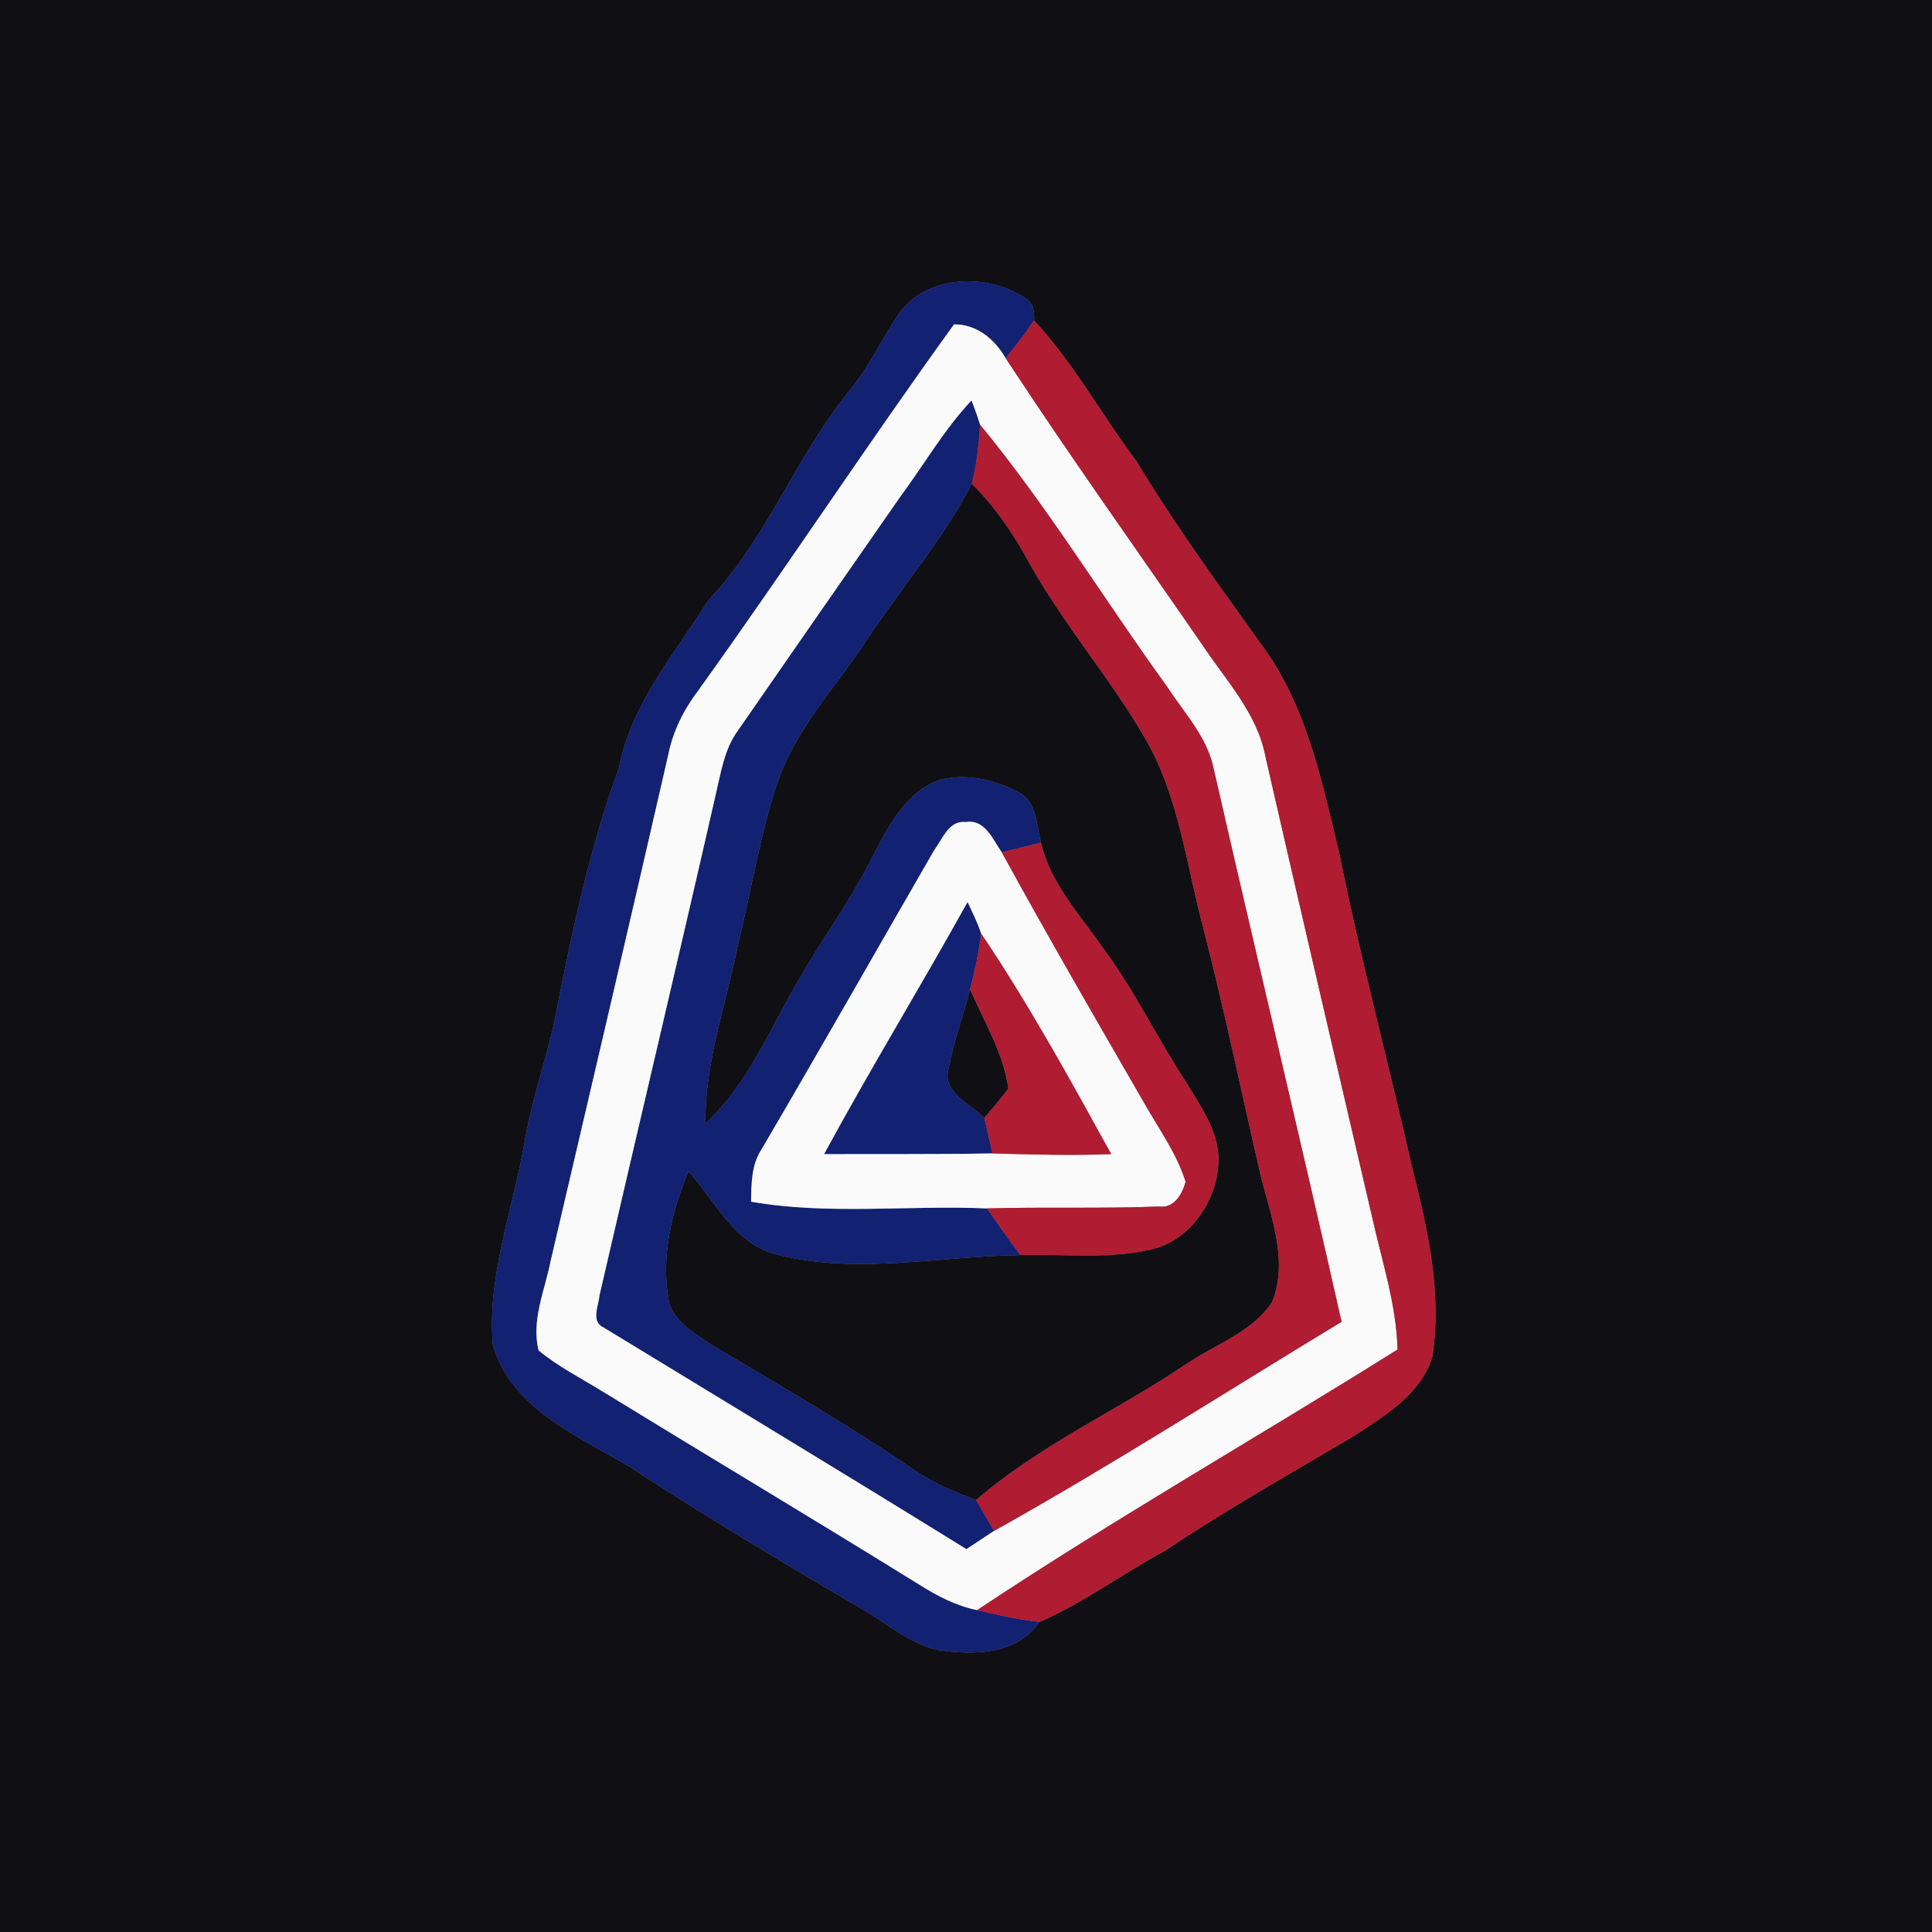 <?xml version="1.0" encoding="UTF-8" ?>
<!DOCTYPE svg PUBLIC "-//W3C//DTD SVG 1.1//EN" "http://www.w3.org/Graphics/SVG/1.1/DTD/svg11.dtd">
<svg width="250pt" height="250pt" viewBox="0 0 250 250" version="1.1" xmlns="http://www.w3.org/2000/svg">
<rect x="0" y="0" width="250" height="250" fill="#808080" stroke="none"/>
<g id="#100f14ff">
<path fill="#100f14" opacity="1.00" d=" M 0.00 0.00 L 250.00 0.00 L 250.00 250.00 L 0.00 250.00 L 0.00 0.00 M 116.44 40.41 C 114.23 43.60 112.64 47.20 110.17 50.23 C 103.09 58.78 99.34 69.61 91.65 77.71 C 87.30 84.60 81.70 91.08 80.10 99.31 C 76.15 110.15 73.82 121.48 71.61 132.78 C 70.40 137.88 68.69 142.85 67.84 148.03 C 66.33 156.63 63.03 165.13 63.77 173.97 C 66.10 182.24 74.64 185.74 81.37 189.74 C 91.32 196.25 101.54 202.34 111.79 208.36 C 114.91 210.18 117.77 212.71 121.38 213.51 C 125.97 214.19 131.59 214.16 134.50 209.88 C 140.23 207.40 145.30 203.59 150.79 200.64 C 158.65 195.37 166.89 190.74 175.01 185.92 C 179.06 183.26 183.83 180.51 185.34 175.58 C 186.62 167.32 184.75 159.03 182.72 151.06 C 179.67 137.50 176.04 124.09 173.31 110.46 C 171.10 101.41 169.23 91.92 163.76 84.16 C 158.05 76.14 152.18 68.23 147.12 59.77 C 142.58 53.74 138.97 47.03 133.81 41.48 C 133.88 40.35 133.69 39.05 132.55 38.52 C 127.71 35.34 120.10 35.55 116.44 40.41 Z" />
<path fill="#100f14" opacity="1.00" d=" M 112.04 82.97 C 116.55 76.14 121.97 69.89 125.75 62.60 C 128.78 65.58 131.17 69.12 133.19 72.85 C 137.64 80.84 143.71 87.79 148.27 95.70 C 152.59 103.23 153.52 111.99 155.74 120.23 C 158.39 130.50 160.54 140.89 162.93 151.23 C 164.17 156.83 166.91 162.88 164.58 168.54 C 161.98 172.41 157.25 173.96 153.52 176.50 C 144.55 182.54 134.53 186.99 126.30 194.11 C 123.62 193.10 120.96 192.00 118.57 190.41 C 109.96 184.49 100.90 179.28 91.93 173.93 C 89.89 172.51 87.36 171.13 86.59 168.61 C 85.46 162.82 86.85 156.90 89.09 151.56 C 92.60 155.48 95.14 161.16 100.75 162.39 C 111.04 164.94 121.63 162.54 132.04 162.41 C 137.62 162.24 143.29 162.94 148.79 161.72 C 154.04 160.61 157.67 155.20 157.67 149.99 C 157.64 146.38 155.46 143.32 153.67 140.35 C 149.81 134.48 146.79 128.09 142.57 122.46 C 139.62 118.21 135.88 114.24 134.71 109.05 C 134.10 106.74 134.18 103.65 131.70 102.46 C 128.67 100.86 125.00 100.06 121.63 100.91 C 117.13 102.46 114.91 107.03 112.85 110.96 C 110.16 116.41 106.48 121.29 103.49 126.58 C 99.66 132.99 96.88 140.21 91.28 145.38 C 91.18 137.48 93.94 130.00 95.47 122.35 C 97.18 115.39 98.29 108.26 100.54 101.45 C 102.85 94.44 108.06 89.03 112.04 82.97 Z" />
<path fill="#100f14" opacity="1.00" d=" M 125.53 128.02 C 127.36 132.22 129.83 136.26 130.49 140.86 C 129.51 142.18 128.41 143.40 127.37 144.67 C 125.61 142.83 121.85 141.38 122.75 138.26 C 123.39 134.78 124.66 131.45 125.53 128.02 Z" />
</g>
<g id="#132172ff">
<path fill="#132172" opacity="1.00" d=" M 116.44 40.41 C 120.10 35.55 127.71 35.34 132.55 38.52 C 133.69 39.05 133.88 40.35 133.81 41.48 C 132.67 43.16 131.40 44.76 130.14 46.36 C 128.70 43.90 126.44 41.97 123.46 41.97 C 112.16 57.59 101.59 73.71 90.35 89.36 C 88.48 91.83 87.07 94.63 86.47 97.69 C 81.46 119.57 76.34 141.42 71.23 163.28 C 70.48 167.03 68.73 170.88 69.70 174.75 C 72.23 176.85 75.19 178.33 77.98 180.06 C 91.62 188.42 105.37 196.63 118.97 205.06 C 121.28 206.52 123.74 207.80 126.44 208.35 C 129.10 208.98 131.78 209.58 134.50 209.88 C 131.59 214.16 125.97 214.19 121.38 213.51 C 117.77 212.71 114.91 210.18 111.79 208.36 C 101.54 202.34 91.32 196.25 81.37 189.74 C 74.64 185.74 66.10 182.24 63.77 173.97 C 63.03 165.13 66.33 156.63 67.84 148.03 C 68.69 142.85 70.40 137.88 71.61 132.78 C 73.82 121.48 76.15 110.15 80.10 99.31 C 81.70 91.08 87.30 84.60 91.65 77.71 C 99.34 69.61 103.09 58.78 110.17 50.23 C 112.64 47.20 114.23 43.60 116.44 40.41 Z" />
<path fill="#132172" opacity="1.00" d=" M 116.40 64.41 C 119.51 60.21 122.12 55.64 125.71 51.81 C 126.12 52.84 126.49 53.89 126.82 54.95 C 126.67 57.52 126.39 60.10 125.75 62.60 C 121.97 69.89 116.55 76.14 112.04 82.97 C 108.06 89.03 102.85 94.44 100.54 101.45 C 98.29 108.26 97.18 115.39 95.47 122.35 C 93.94 130.00 91.18 137.48 91.28 145.38 C 96.88 140.21 99.66 132.99 103.49 126.58 C 106.48 121.29 110.16 116.41 112.85 110.96 C 114.91 107.03 117.13 102.46 121.63 100.91 C 125.00 100.06 128.67 100.86 131.70 102.46 C 134.18 103.65 134.10 106.74 134.71 109.05 C 133.02 109.45 131.32 109.86 129.63 110.29 C 128.45 108.63 127.46 105.95 124.95 106.38 C 122.81 106.10 121.96 108.58 120.91 109.97 C 113.47 122.87 106.11 135.82 98.58 148.67 C 97.22 150.69 97.23 153.16 97.19 155.50 C 107.27 157.25 117.56 155.92 127.73 156.37 C 129.12 158.42 130.56 160.42 132.04 162.41 C 121.63 162.54 111.04 164.94 100.75 162.39 C 95.14 161.16 92.60 155.48 89.09 151.56 C 86.85 156.90 85.46 162.82 86.59 168.61 C 87.36 171.13 89.89 172.51 91.93 173.93 C 100.90 179.28 109.96 184.49 118.57 190.41 C 120.96 192.00 123.62 193.10 126.30 194.11 C 127.08 195.43 127.86 196.76 128.63 198.10 C 127.43 198.88 126.24 199.68 125.05 200.46 C 109.46 190.80 93.76 181.33 78.12 171.79 C 76.41 171.02 77.46 168.98 77.57 167.63 C 82.56 145.99 87.70 124.38 92.63 102.73 C 93.30 99.90 93.74 96.88 95.52 94.48 C 102.47 84.45 109.42 74.42 116.40 64.41 Z" />
<path fill="#132172" opacity="1.00" d=" M 106.63 149.35 C 112.59 138.35 119.13 127.66 125.20 116.72 C 125.83 118.06 126.50 119.39 126.96 120.80 C 126.66 123.24 126.14 125.65 125.53 128.02 C 124.66 131.45 123.39 134.78 122.75 138.26 C 121.85 141.38 125.61 142.83 127.37 144.67 C 127.72 146.20 128.07 147.72 128.43 149.25 C 121.17 149.39 113.90 149.31 106.63 149.35 Z" />
</g>
<g id="#fafafbff">
<path fill="#fafafb" opacity="1.00" d=" M 123.46 41.97 C 126.44 41.97 128.70 43.90 130.14 46.36 C 138.36 58.90 147.06 71.10 155.58 83.44 C 158.65 88.06 162.73 92.35 163.77 98.00 C 168.30 117.84 172.95 137.65 177.55 157.48 C 178.81 163.16 180.69 168.76 180.84 174.63 C 162.77 185.96 144.21 196.53 126.44 208.35 C 123.74 207.80 121.28 206.52 118.97 205.06 C 105.37 196.63 91.62 188.42 77.98 180.06 C 75.19 178.33 72.23 176.85 69.70 174.75 C 68.73 170.88 70.48 167.03 71.23 163.28 C 76.34 141.42 81.46 119.57 86.47 97.69 C 87.07 94.63 88.48 91.83 90.35 89.36 C 101.59 73.71 112.16 57.59 123.46 41.97 M 116.40 64.41 C 109.42 74.42 102.47 84.45 95.52 94.48 C 93.74 96.88 93.30 99.90 92.63 102.73 C 87.70 124.38 82.56 145.99 77.57 167.63 C 77.46 168.98 76.41 171.02 78.12 171.79 C 93.76 181.33 109.46 190.80 125.05 200.46 C 126.24 199.68 127.43 198.88 128.63 198.10 C 143.90 189.56 158.64 180.10 173.60 171.04 C 168.22 147.20 162.52 123.43 157.08 99.61 C 156.29 95.48 153.31 92.36 151.09 88.95 C 142.92 77.68 135.67 65.71 126.82 54.95 C 126.49 53.89 126.12 52.84 125.71 51.81 C 122.12 55.64 119.51 60.21 116.40 64.41 Z" />
<path fill="#fafafb" opacity="1.00" d=" M 120.91 109.97 C 121.96 108.58 122.81 106.10 124.95 106.38 C 127.46 105.95 128.45 108.63 129.63 110.29 C 135.64 121.26 141.91 132.07 148.16 142.90 C 150.02 146.18 152.30 149.30 153.42 152.94 C 152.95 154.55 151.92 156.39 149.96 156.12 C 142.56 156.42 135.14 156.16 127.73 156.37 C 117.56 155.92 107.27 157.25 97.19 155.50 C 97.23 153.16 97.22 150.69 98.58 148.67 C 106.11 135.82 113.47 122.87 120.91 109.97 M 106.63 149.35 C 113.90 149.31 121.17 149.39 128.43 149.25 C 133.55 149.39 138.67 149.55 143.79 149.34 C 138.46 139.68 133.13 129.96 126.96 120.80 C 126.50 119.39 125.83 118.06 125.20 116.72 C 119.13 127.66 112.59 138.35 106.63 149.35 Z" />
</g>
<g id="#b01c32ff">
<path fill="#b01c32" opacity="1.00" d=" M 130.14 46.36 C 131.40 44.76 132.67 43.16 133.81 41.48 C 138.97 47.03 142.58 53.74 147.12 59.77 C 152.18 68.23 158.05 76.14 163.76 84.16 C 169.23 91.92 171.10 101.41 173.31 110.46 C 176.04 124.09 179.67 137.50 182.72 151.06 C 184.75 159.03 186.62 167.32 185.34 175.58 C 183.83 180.51 179.06 183.26 175.01 185.92 C 166.89 190.74 158.65 195.37 150.79 200.64 C 145.30 203.59 140.23 207.40 134.50 209.88 C 131.78 209.58 129.10 208.98 126.44 208.35 C 144.21 196.53 162.77 185.96 180.84 174.63 C 180.69 168.76 178.81 163.16 177.55 157.48 C 172.95 137.65 168.30 117.84 163.77 98.00 C 162.73 92.35 158.65 88.06 155.58 83.44 C 147.06 71.10 138.36 58.90 130.14 46.36 Z" />
<path fill="#b01c32" opacity="1.00" d=" M 126.82 54.95 C 135.67 65.71 142.92 77.68 151.09 88.95 C 153.31 92.36 156.29 95.48 157.08 99.61 C 162.52 123.43 168.22 147.20 173.60 171.04 C 158.64 180.10 143.90 189.56 128.63 198.10 C 127.86 196.76 127.08 195.43 126.30 194.11 C 134.53 186.99 144.55 182.54 153.52 176.50 C 157.25 173.96 161.98 172.41 164.58 168.54 C 166.91 162.88 164.17 156.83 162.93 151.23 C 160.54 140.89 158.39 130.50 155.74 120.23 C 153.52 111.99 152.59 103.23 148.27 95.70 C 143.71 87.79 137.64 80.84 133.19 72.85 C 131.17 69.12 128.78 65.58 125.75 62.60 C 126.39 60.10 126.67 57.52 126.82 54.95 Z" />
<path fill="#b01c32" opacity="1.00" d=" M 129.63 110.29 C 131.32 109.86 133.02 109.45 134.71 109.05 C 135.88 114.24 139.62 118.21 142.57 122.46 C 146.79 128.09 149.81 134.48 153.67 140.35 C 155.46 143.32 157.64 146.38 157.67 149.99 C 157.67 155.20 154.04 160.61 148.79 161.72 C 143.29 162.94 137.62 162.24 132.04 162.41 C 130.56 160.42 129.12 158.42 127.73 156.37 C 135.14 156.16 142.56 156.42 149.96 156.12 C 151.92 156.39 152.95 154.55 153.42 152.94 C 152.30 149.30 150.02 146.18 148.16 142.90 C 141.91 132.07 135.64 121.26 129.63 110.29 Z" />
<path fill="#b01c32" opacity="1.00" d=" M 126.96 120.80 C 133.13 129.96 138.46 139.68 143.79 149.34 C 138.67 149.55 133.55 149.39 128.43 149.25 C 128.07 147.72 127.72 146.20 127.37 144.67 C 128.41 143.40 129.51 142.18 130.49 140.86 C 129.83 136.26 127.36 132.22 125.53 128.02 C 126.14 125.65 126.66 123.24 126.96 120.80 Z" />
</g>
</svg>
